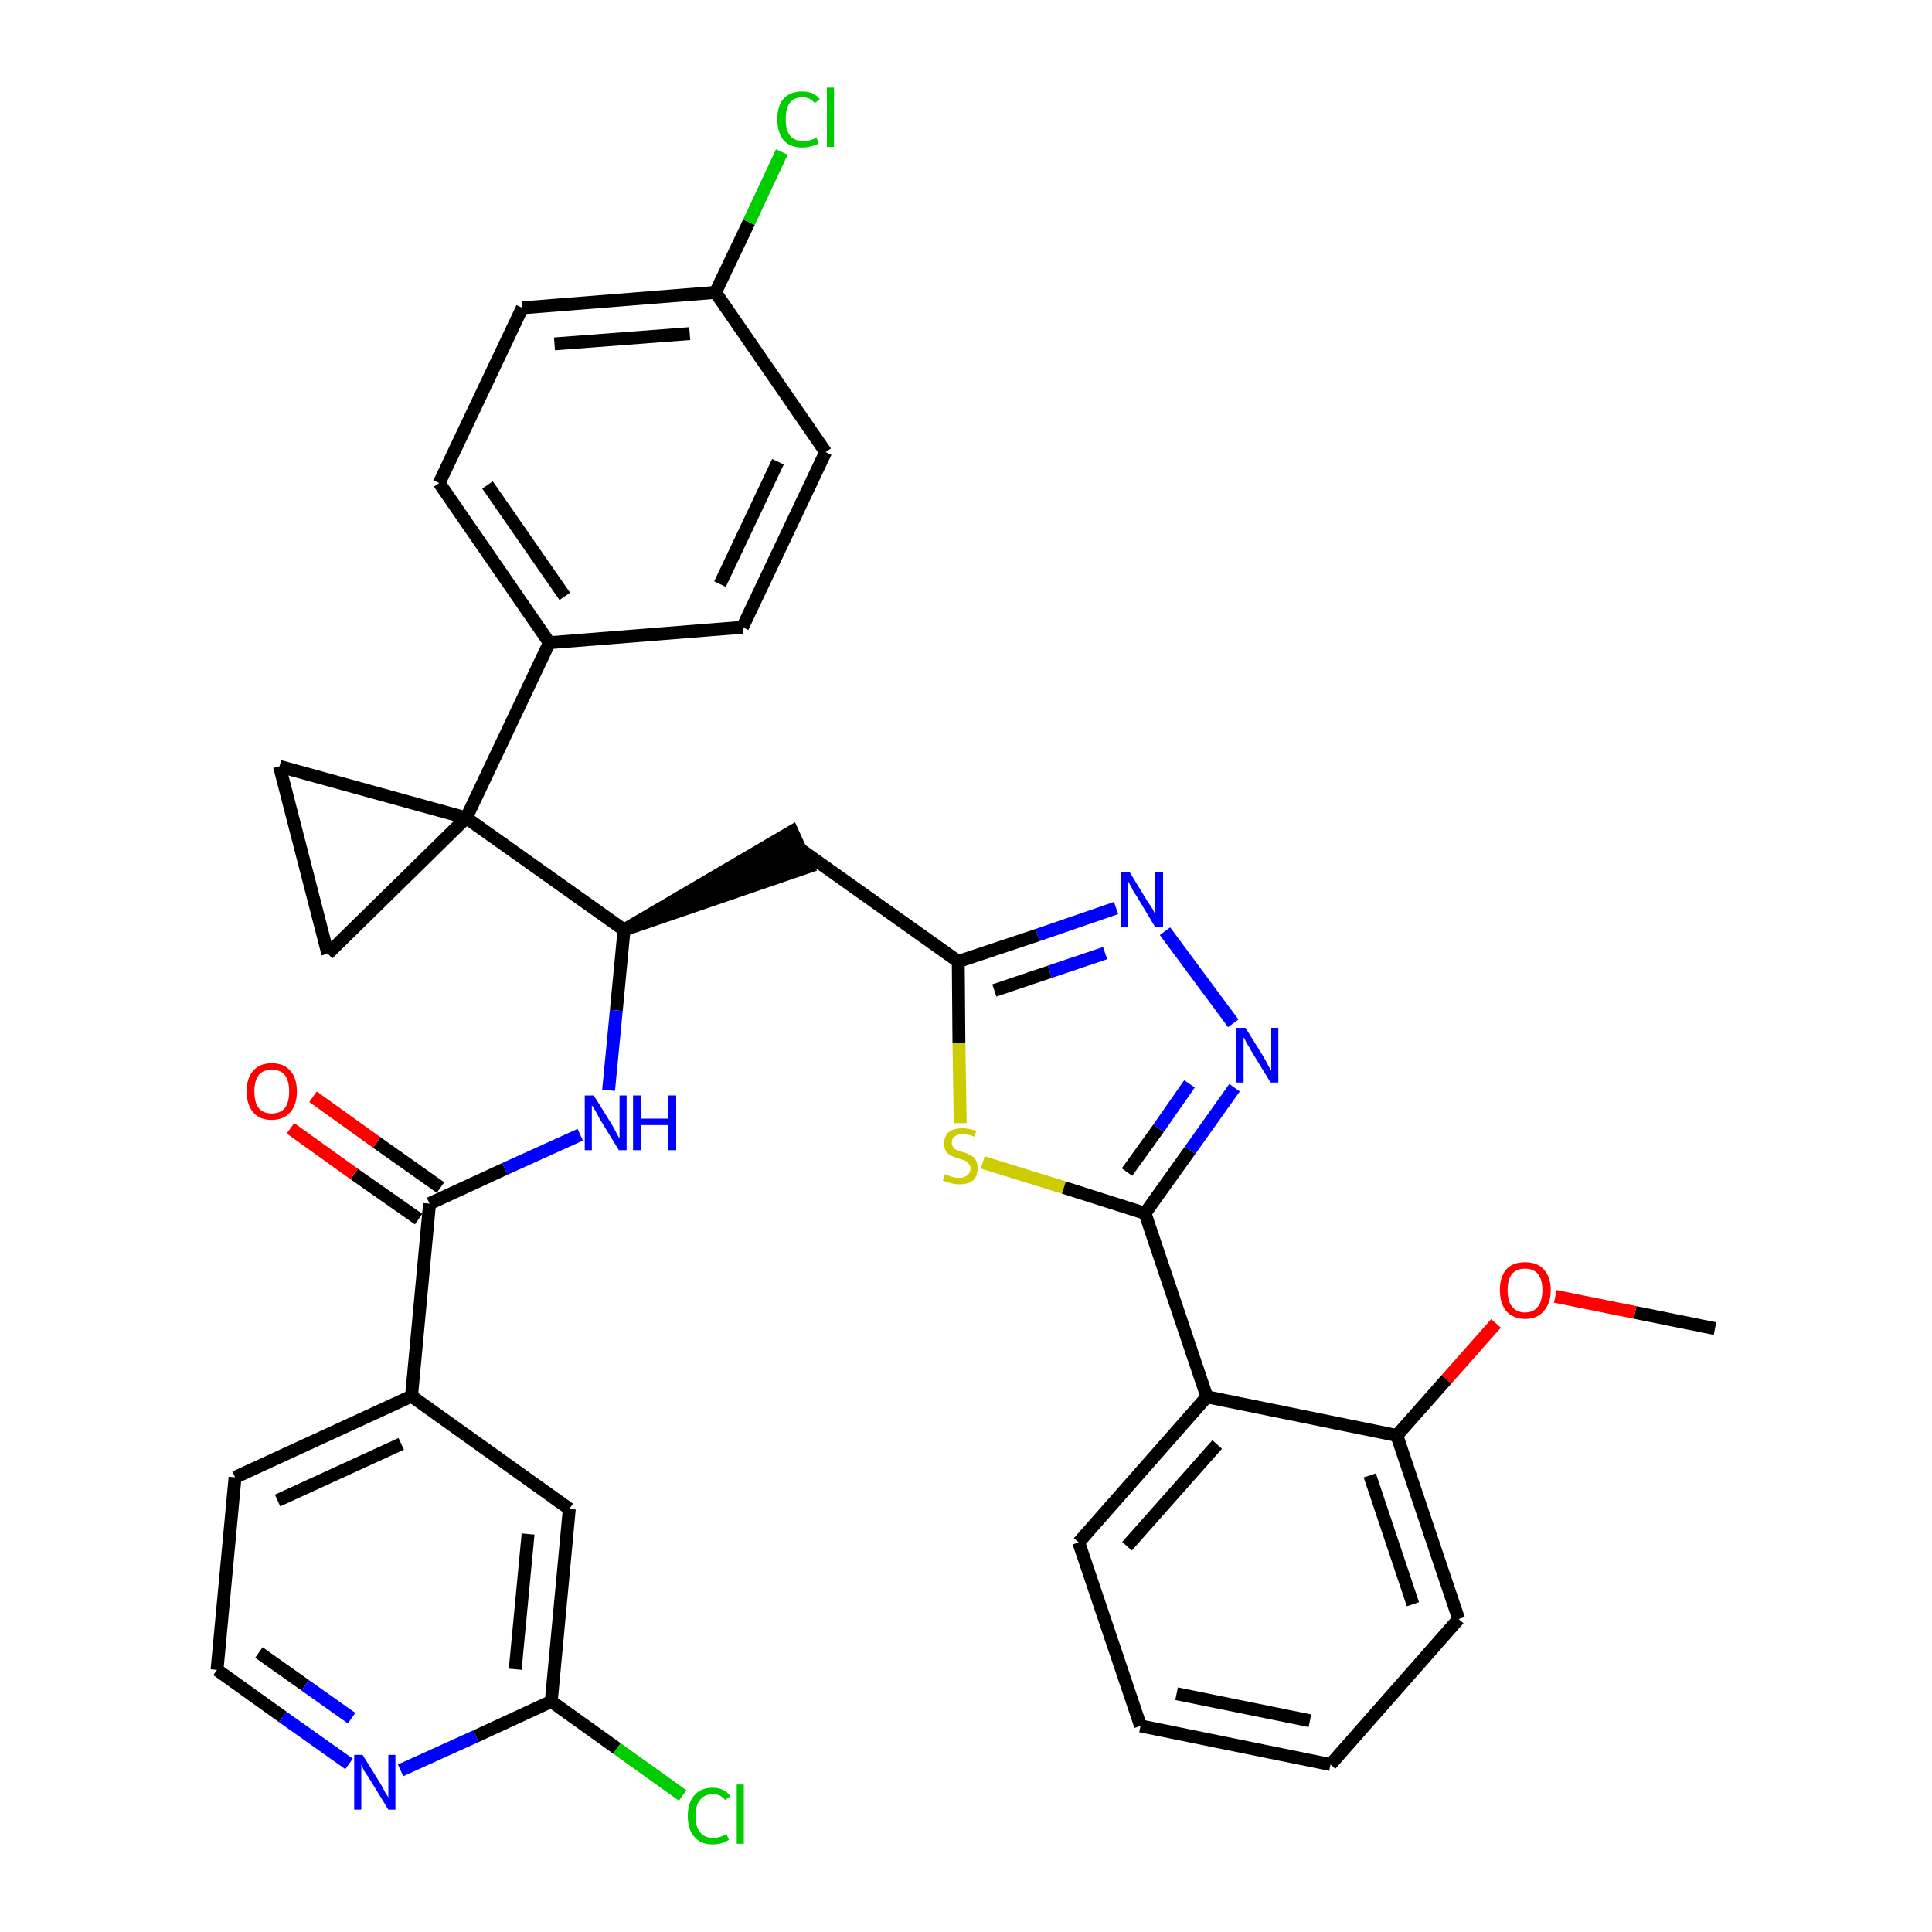 <?xml version='1.0' encoding='iso-8859-1'?>
<svg version='1.1' baseProfile='full'
              xmlns='http://www.w3.org/2000/svg'
                      xmlns:rdkit='http://www.rdkit.org/xml'
                      xmlns:xlink='http://www.w3.org/1999/xlink'
                  xml:space='preserve'
width='300px' height='300px' viewBox='0 0 300 300'>
<!-- END OF HEADER -->
<path class='bond-0 atom-0 atom-1' d='M 266.3,206.3 L 253.9,203.8' style='fill:none;fill-rule:evenodd;stroke:#000000;stroke-width:2.0px;stroke-linecap:butt;stroke-linejoin:miter;stroke-opacity:1' />
<path class='bond-0 atom-0 atom-1' d='M 253.9,203.8 L 241.5,201.3' style='fill:none;fill-rule:evenodd;stroke:#FF0000;stroke-width:2.0px;stroke-linecap:butt;stroke-linejoin:miter;stroke-opacity:1' />
<path class='bond-1 atom-1 atom-2' d='M 232.3,205.5 L 224.6,214.2' style='fill:none;fill-rule:evenodd;stroke:#FF0000;stroke-width:2.0px;stroke-linecap:butt;stroke-linejoin:miter;stroke-opacity:1' />
<path class='bond-1 atom-1 atom-2' d='M 224.6,214.2 L 216.9,222.9' style='fill:none;fill-rule:evenodd;stroke:#000000;stroke-width:2.0px;stroke-linecap:butt;stroke-linejoin:miter;stroke-opacity:1' />
<path class='bond-2 atom-2 atom-3' d='M 216.9,222.9 L 226.5,251.4' style='fill:none;fill-rule:evenodd;stroke:#000000;stroke-width:2.0px;stroke-linecap:butt;stroke-linejoin:miter;stroke-opacity:1' />
<path class='bond-2 atom-2 atom-3' d='M 212.7,229.1 L 219.4,249.1' style='fill:none;fill-rule:evenodd;stroke:#000000;stroke-width:2.0px;stroke-linecap:butt;stroke-linejoin:miter;stroke-opacity:1' />
<path class='bond-34 atom-7 atom-2' d='M 187.4,216.9 L 216.9,222.9' style='fill:none;fill-rule:evenodd;stroke:#000000;stroke-width:2.0px;stroke-linecap:butt;stroke-linejoin:miter;stroke-opacity:1' />
<path class='bond-3 atom-3 atom-4' d='M 226.5,251.4 L 206.6,274.0' style='fill:none;fill-rule:evenodd;stroke:#000000;stroke-width:2.0px;stroke-linecap:butt;stroke-linejoin:miter;stroke-opacity:1' />
<path class='bond-4 atom-4 atom-5' d='M 206.6,274.0 L 177.1,268.0' style='fill:none;fill-rule:evenodd;stroke:#000000;stroke-width:2.0px;stroke-linecap:butt;stroke-linejoin:miter;stroke-opacity:1' />
<path class='bond-4 atom-4 atom-5' d='M 203.4,267.2 L 182.7,263.0' style='fill:none;fill-rule:evenodd;stroke:#000000;stroke-width:2.0px;stroke-linecap:butt;stroke-linejoin:miter;stroke-opacity:1' />
<path class='bond-5 atom-5 atom-6' d='M 177.1,268.0 L 167.5,239.5' style='fill:none;fill-rule:evenodd;stroke:#000000;stroke-width:2.0px;stroke-linecap:butt;stroke-linejoin:miter;stroke-opacity:1' />
<path class='bond-6 atom-6 atom-7' d='M 167.5,239.5 L 187.4,216.9' style='fill:none;fill-rule:evenodd;stroke:#000000;stroke-width:2.0px;stroke-linecap:butt;stroke-linejoin:miter;stroke-opacity:1' />
<path class='bond-6 atom-6 atom-7' d='M 175.0,240.1 L 189.0,224.3' style='fill:none;fill-rule:evenodd;stroke:#000000;stroke-width:2.0px;stroke-linecap:butt;stroke-linejoin:miter;stroke-opacity:1' />
<path class='bond-7 atom-7 atom-8' d='M 187.4,216.9 L 177.8,188.4' style='fill:none;fill-rule:evenodd;stroke:#000000;stroke-width:2.0px;stroke-linecap:butt;stroke-linejoin:miter;stroke-opacity:1' />
<path class='bond-8 atom-8 atom-9' d='M 177.8,188.4 L 184.8,178.6' style='fill:none;fill-rule:evenodd;stroke:#000000;stroke-width:2.0px;stroke-linecap:butt;stroke-linejoin:miter;stroke-opacity:1' />
<path class='bond-8 atom-8 atom-9' d='M 184.8,178.6 L 191.7,168.9' style='fill:none;fill-rule:evenodd;stroke:#0000FF;stroke-width:2.0px;stroke-linecap:butt;stroke-linejoin:miter;stroke-opacity:1' />
<path class='bond-8 atom-8 atom-9' d='M 175.0,182.0 L 179.9,175.2' style='fill:none;fill-rule:evenodd;stroke:#000000;stroke-width:2.0px;stroke-linecap:butt;stroke-linejoin:miter;stroke-opacity:1' />
<path class='bond-8 atom-8 atom-9' d='M 179.9,175.2 L 184.7,168.3' style='fill:none;fill-rule:evenodd;stroke:#0000FF;stroke-width:2.0px;stroke-linecap:butt;stroke-linejoin:miter;stroke-opacity:1' />
<path class='bond-35 atom-34 atom-8' d='M 152.6,180.5 L 165.2,184.4' style='fill:none;fill-rule:evenodd;stroke:#CCCC00;stroke-width:2.0px;stroke-linecap:butt;stroke-linejoin:miter;stroke-opacity:1' />
<path class='bond-35 atom-34 atom-8' d='M 165.2,184.4 L 177.8,188.4' style='fill:none;fill-rule:evenodd;stroke:#000000;stroke-width:2.0px;stroke-linecap:butt;stroke-linejoin:miter;stroke-opacity:1' />
<path class='bond-9 atom-9 atom-10' d='M 191.5,158.9 L 180.9,144.6' style='fill:none;fill-rule:evenodd;stroke:#0000FF;stroke-width:2.0px;stroke-linecap:butt;stroke-linejoin:miter;stroke-opacity:1' />
<path class='bond-10 atom-10 atom-11' d='M 173.3,141.0 L 161.1,145.2' style='fill:none;fill-rule:evenodd;stroke:#0000FF;stroke-width:2.0px;stroke-linecap:butt;stroke-linejoin:miter;stroke-opacity:1' />
<path class='bond-10 atom-10 atom-11' d='M 161.1,145.2 L 148.8,149.3' style='fill:none;fill-rule:evenodd;stroke:#000000;stroke-width:2.0px;stroke-linecap:butt;stroke-linejoin:miter;stroke-opacity:1' />
<path class='bond-10 atom-10 atom-11' d='M 171.6,148.0 L 163.0,150.9' style='fill:none;fill-rule:evenodd;stroke:#0000FF;stroke-width:2.0px;stroke-linecap:butt;stroke-linejoin:miter;stroke-opacity:1' />
<path class='bond-10 atom-10 atom-11' d='M 163.0,150.9 L 154.4,153.8' style='fill:none;fill-rule:evenodd;stroke:#000000;stroke-width:2.0px;stroke-linecap:butt;stroke-linejoin:miter;stroke-opacity:1' />
<path class='bond-11 atom-11 atom-12' d='M 148.8,149.3 L 124.3,131.9' style='fill:none;fill-rule:evenodd;stroke:#000000;stroke-width:2.0px;stroke-linecap:butt;stroke-linejoin:miter;stroke-opacity:1' />
<path class='bond-33 atom-11 atom-34' d='M 148.8,149.3 L 148.9,161.9' style='fill:none;fill-rule:evenodd;stroke:#000000;stroke-width:2.0px;stroke-linecap:butt;stroke-linejoin:miter;stroke-opacity:1' />
<path class='bond-33 atom-11 atom-34' d='M 148.9,161.9 L 149.1,174.4' style='fill:none;fill-rule:evenodd;stroke:#CCCC00;stroke-width:2.0px;stroke-linecap:butt;stroke-linejoin:miter;stroke-opacity:1' />
<path class='bond-12 atom-13 atom-12' d='M 96.9,144.4 L 125.5,134.6 L 123.0,129.1 Z' style='fill:#000000;fill-rule:evenodd;fill-opacity:1;stroke:#000000;stroke-width:2.0px;stroke-linecap:butt;stroke-linejoin:miter;stroke-opacity:1;' />
<path class='bond-13 atom-13 atom-14' d='M 96.9,144.4 L 95.7,156.9' style='fill:none;fill-rule:evenodd;stroke:#000000;stroke-width:2.0px;stroke-linecap:butt;stroke-linejoin:miter;stroke-opacity:1' />
<path class='bond-13 atom-13 atom-14' d='M 95.7,156.9 L 94.5,169.3' style='fill:none;fill-rule:evenodd;stroke:#0000FF;stroke-width:2.0px;stroke-linecap:butt;stroke-linejoin:miter;stroke-opacity:1' />
<path class='bond-23 atom-13 atom-24' d='M 96.9,144.4 L 72.4,127.0' style='fill:none;fill-rule:evenodd;stroke:#000000;stroke-width:2.0px;stroke-linecap:butt;stroke-linejoin:miter;stroke-opacity:1' />
<path class='bond-14 atom-14 atom-15' d='M 90.1,176.2 L 78.4,181.5' style='fill:none;fill-rule:evenodd;stroke:#0000FF;stroke-width:2.0px;stroke-linecap:butt;stroke-linejoin:miter;stroke-opacity:1' />
<path class='bond-14 atom-14 atom-15' d='M 78.4,181.5 L 66.7,186.9' style='fill:none;fill-rule:evenodd;stroke:#000000;stroke-width:2.0px;stroke-linecap:butt;stroke-linejoin:miter;stroke-opacity:1' />
<path class='bond-15 atom-15 atom-16' d='M 68.4,184.4 L 58.5,177.4' style='fill:none;fill-rule:evenodd;stroke:#000000;stroke-width:2.0px;stroke-linecap:butt;stroke-linejoin:miter;stroke-opacity:1' />
<path class='bond-15 atom-15 atom-16' d='M 58.5,177.4 L 48.6,170.3' style='fill:none;fill-rule:evenodd;stroke:#FF0000;stroke-width:2.0px;stroke-linecap:butt;stroke-linejoin:miter;stroke-opacity:1' />
<path class='bond-15 atom-15 atom-16' d='M 65.0,189.3 L 55.0,182.3' style='fill:none;fill-rule:evenodd;stroke:#000000;stroke-width:2.0px;stroke-linecap:butt;stroke-linejoin:miter;stroke-opacity:1' />
<path class='bond-15 atom-15 atom-16' d='M 55.0,182.3 L 45.1,175.2' style='fill:none;fill-rule:evenodd;stroke:#FF0000;stroke-width:2.0px;stroke-linecap:butt;stroke-linejoin:miter;stroke-opacity:1' />
<path class='bond-16 atom-15 atom-17' d='M 66.7,186.9 L 63.9,216.8' style='fill:none;fill-rule:evenodd;stroke:#000000;stroke-width:2.0px;stroke-linecap:butt;stroke-linejoin:miter;stroke-opacity:1' />
<path class='bond-17 atom-17 atom-18' d='M 63.9,216.8 L 36.5,229.4' style='fill:none;fill-rule:evenodd;stroke:#000000;stroke-width:2.0px;stroke-linecap:butt;stroke-linejoin:miter;stroke-opacity:1' />
<path class='bond-17 atom-17 atom-18' d='M 62.3,224.2 L 43.1,233.0' style='fill:none;fill-rule:evenodd;stroke:#000000;stroke-width:2.0px;stroke-linecap:butt;stroke-linejoin:miter;stroke-opacity:1' />
<path class='bond-36 atom-23 atom-17' d='M 88.4,234.3 L 63.9,216.8' style='fill:none;fill-rule:evenodd;stroke:#000000;stroke-width:2.0px;stroke-linecap:butt;stroke-linejoin:miter;stroke-opacity:1' />
<path class='bond-18 atom-18 atom-19' d='M 36.5,229.4 L 33.7,259.3' style='fill:none;fill-rule:evenodd;stroke:#000000;stroke-width:2.0px;stroke-linecap:butt;stroke-linejoin:miter;stroke-opacity:1' />
<path class='bond-19 atom-19 atom-20' d='M 33.7,259.3 L 43.9,266.6' style='fill:none;fill-rule:evenodd;stroke:#000000;stroke-width:2.0px;stroke-linecap:butt;stroke-linejoin:miter;stroke-opacity:1' />
<path class='bond-19 atom-19 atom-20' d='M 43.9,266.6 L 54.2,273.9' style='fill:none;fill-rule:evenodd;stroke:#0000FF;stroke-width:2.0px;stroke-linecap:butt;stroke-linejoin:miter;stroke-opacity:1' />
<path class='bond-19 atom-19 atom-20' d='M 40.2,256.6 L 47.4,261.7' style='fill:none;fill-rule:evenodd;stroke:#000000;stroke-width:2.0px;stroke-linecap:butt;stroke-linejoin:miter;stroke-opacity:1' />
<path class='bond-19 atom-19 atom-20' d='M 47.4,261.7 L 54.6,266.8' style='fill:none;fill-rule:evenodd;stroke:#0000FF;stroke-width:2.0px;stroke-linecap:butt;stroke-linejoin:miter;stroke-opacity:1' />
<path class='bond-20 atom-20 atom-21' d='M 62.2,274.9 L 73.9,269.6' style='fill:none;fill-rule:evenodd;stroke:#0000FF;stroke-width:2.0px;stroke-linecap:butt;stroke-linejoin:miter;stroke-opacity:1' />
<path class='bond-20 atom-20 atom-21' d='M 73.9,269.6 L 85.6,264.2' style='fill:none;fill-rule:evenodd;stroke:#000000;stroke-width:2.0px;stroke-linecap:butt;stroke-linejoin:miter;stroke-opacity:1' />
<path class='bond-21 atom-21 atom-22' d='M 85.6,264.2 L 95.8,271.5' style='fill:none;fill-rule:evenodd;stroke:#000000;stroke-width:2.0px;stroke-linecap:butt;stroke-linejoin:miter;stroke-opacity:1' />
<path class='bond-21 atom-21 atom-22' d='M 95.8,271.5 L 106.0,278.8' style='fill:none;fill-rule:evenodd;stroke:#00CC00;stroke-width:2.0px;stroke-linecap:butt;stroke-linejoin:miter;stroke-opacity:1' />
<path class='bond-22 atom-21 atom-23' d='M 85.6,264.2 L 88.4,234.3' style='fill:none;fill-rule:evenodd;stroke:#000000;stroke-width:2.0px;stroke-linecap:butt;stroke-linejoin:miter;stroke-opacity:1' />
<path class='bond-22 atom-21 atom-23' d='M 80.0,259.2 L 82.0,238.2' style='fill:none;fill-rule:evenodd;stroke:#000000;stroke-width:2.0px;stroke-linecap:butt;stroke-linejoin:miter;stroke-opacity:1' />
<path class='bond-24 atom-24 atom-25' d='M 72.4,127.0 L 85.3,99.8' style='fill:none;fill-rule:evenodd;stroke:#000000;stroke-width:2.0px;stroke-linecap:butt;stroke-linejoin:miter;stroke-opacity:1' />
<path class='bond-31 atom-24 atom-32' d='M 72.4,127.0 L 43.4,119.0' style='fill:none;fill-rule:evenodd;stroke:#000000;stroke-width:2.0px;stroke-linecap:butt;stroke-linejoin:miter;stroke-opacity:1' />
<path class='bond-37 atom-33 atom-24' d='M 50.9,148.1 L 72.4,127.0' style='fill:none;fill-rule:evenodd;stroke:#000000;stroke-width:2.0px;stroke-linecap:butt;stroke-linejoin:miter;stroke-opacity:1' />
<path class='bond-25 atom-25 atom-26' d='M 85.3,99.8 L 68.2,75.0' style='fill:none;fill-rule:evenodd;stroke:#000000;stroke-width:2.0px;stroke-linecap:butt;stroke-linejoin:miter;stroke-opacity:1' />
<path class='bond-25 atom-25 atom-26' d='M 87.7,92.6 L 75.7,75.3' style='fill:none;fill-rule:evenodd;stroke:#000000;stroke-width:2.0px;stroke-linecap:butt;stroke-linejoin:miter;stroke-opacity:1' />
<path class='bond-38 atom-31 atom-25' d='M 115.3,97.4 L 85.3,99.8' style='fill:none;fill-rule:evenodd;stroke:#000000;stroke-width:2.0px;stroke-linecap:butt;stroke-linejoin:miter;stroke-opacity:1' />
<path class='bond-26 atom-26 atom-27' d='M 68.2,75.0 L 81.1,47.8' style='fill:none;fill-rule:evenodd;stroke:#000000;stroke-width:2.0px;stroke-linecap:butt;stroke-linejoin:miter;stroke-opacity:1' />
<path class='bond-27 atom-27 atom-28' d='M 81.1,47.8 L 111.1,45.4' style='fill:none;fill-rule:evenodd;stroke:#000000;stroke-width:2.0px;stroke-linecap:butt;stroke-linejoin:miter;stroke-opacity:1' />
<path class='bond-27 atom-27 atom-28' d='M 86.1,53.4 L 107.1,51.8' style='fill:none;fill-rule:evenodd;stroke:#000000;stroke-width:2.0px;stroke-linecap:butt;stroke-linejoin:miter;stroke-opacity:1' />
<path class='bond-28 atom-28 atom-29' d='M 111.1,45.4 L 116.3,34.5' style='fill:none;fill-rule:evenodd;stroke:#000000;stroke-width:2.0px;stroke-linecap:butt;stroke-linejoin:miter;stroke-opacity:1' />
<path class='bond-28 atom-28 atom-29' d='M 116.3,34.5 L 121.4,23.6' style='fill:none;fill-rule:evenodd;stroke:#00CC00;stroke-width:2.0px;stroke-linecap:butt;stroke-linejoin:miter;stroke-opacity:1' />
<path class='bond-29 atom-28 atom-30' d='M 111.1,45.4 L 128.2,70.2' style='fill:none;fill-rule:evenodd;stroke:#000000;stroke-width:2.0px;stroke-linecap:butt;stroke-linejoin:miter;stroke-opacity:1' />
<path class='bond-30 atom-30 atom-31' d='M 128.2,70.2 L 115.3,97.4' style='fill:none;fill-rule:evenodd;stroke:#000000;stroke-width:2.0px;stroke-linecap:butt;stroke-linejoin:miter;stroke-opacity:1' />
<path class='bond-30 atom-30 atom-31' d='M 120.8,71.7 L 111.8,90.7' style='fill:none;fill-rule:evenodd;stroke:#000000;stroke-width:2.0px;stroke-linecap:butt;stroke-linejoin:miter;stroke-opacity:1' />
<path class='bond-32 atom-32 atom-33' d='M 43.4,119.0 L 50.9,148.1' style='fill:none;fill-rule:evenodd;stroke:#000000;stroke-width:2.0px;stroke-linecap:butt;stroke-linejoin:miter;stroke-opacity:1' />
<path  class='atom-1' d='M 232.9 200.3
Q 232.9 198.3, 233.9 197.1
Q 234.9 196.0, 236.8 196.0
Q 238.7 196.0, 239.7 197.1
Q 240.8 198.3, 240.8 200.3
Q 240.8 202.4, 239.7 203.6
Q 238.7 204.8, 236.8 204.8
Q 235.0 204.8, 233.9 203.6
Q 232.9 202.4, 232.9 200.3
M 236.8 203.8
Q 238.1 203.8, 238.8 202.9
Q 239.5 202.0, 239.5 200.3
Q 239.5 198.7, 238.8 197.8
Q 238.1 197.0, 236.8 197.0
Q 235.5 197.0, 234.8 197.8
Q 234.1 198.7, 234.1 200.3
Q 234.1 202.1, 234.8 202.9
Q 235.5 203.8, 236.8 203.8
' fill='#FF0000'/>
<path  class='atom-9' d='M 193.4 159.6
L 196.2 164.1
Q 196.5 164.6, 196.9 165.4
Q 197.3 166.2, 197.4 166.2
L 197.4 159.6
L 198.5 159.6
L 198.5 168.1
L 197.3 168.1
L 194.3 163.2
Q 194.0 162.6, 193.6 162.0
Q 193.3 161.3, 193.1 161.1
L 193.1 168.1
L 192.0 168.1
L 192.0 159.6
L 193.4 159.6
' fill='#0000FF'/>
<path  class='atom-10' d='M 175.4 135.4
L 178.2 140.0
Q 178.5 140.4, 179.0 141.2
Q 179.4 142.0, 179.4 142.1
L 179.4 135.4
L 180.6 135.4
L 180.6 144.0
L 179.4 144.0
L 176.4 139.0
Q 176.0 138.5, 175.7 137.8
Q 175.3 137.1, 175.2 136.9
L 175.2 144.0
L 174.1 144.0
L 174.1 135.4
L 175.4 135.4
' fill='#0000FF'/>
<path  class='atom-14' d='M 92.2 170.1
L 95.0 174.6
Q 95.3 175.1, 95.7 175.9
Q 96.1 176.7, 96.2 176.7
L 96.2 170.1
L 97.3 170.1
L 97.3 178.6
L 96.1 178.6
L 93.1 173.7
Q 92.8 173.1, 92.4 172.4
Q 92.0 171.8, 91.9 171.6
L 91.9 178.6
L 90.8 178.6
L 90.8 170.1
L 92.2 170.1
' fill='#0000FF'/>
<path  class='atom-14' d='M 98.3 170.1
L 99.5 170.1
L 99.5 173.7
L 103.8 173.7
L 103.8 170.1
L 105.0 170.1
L 105.0 178.6
L 103.8 178.6
L 103.8 174.7
L 99.5 174.7
L 99.5 178.6
L 98.3 178.6
L 98.3 170.1
' fill='#0000FF'/>
<path  class='atom-16' d='M 38.3 169.5
Q 38.3 167.4, 39.3 166.3
Q 40.3 165.1, 42.2 165.1
Q 44.1 165.1, 45.1 166.3
Q 46.1 167.4, 46.1 169.5
Q 46.1 171.5, 45.1 172.7
Q 44.0 173.9, 42.2 173.9
Q 40.3 173.9, 39.3 172.7
Q 38.3 171.5, 38.3 169.5
M 42.2 172.9
Q 43.5 172.9, 44.2 172.1
Q 44.9 171.2, 44.9 169.5
Q 44.9 167.8, 44.2 166.9
Q 43.5 166.1, 42.2 166.1
Q 40.9 166.1, 40.2 166.9
Q 39.5 167.8, 39.5 169.5
Q 39.5 171.2, 40.2 172.1
Q 40.9 172.9, 42.2 172.9
' fill='#FF0000'/>
<path  class='atom-20' d='M 56.3 272.5
L 59.1 277.0
Q 59.4 277.5, 59.8 278.3
Q 60.3 279.1, 60.3 279.1
L 60.3 272.5
L 61.4 272.5
L 61.4 281.0
L 60.3 281.0
L 57.3 276.1
Q 56.9 275.5, 56.5 274.9
Q 56.2 274.2, 56.1 274.0
L 56.1 281.0
L 55.0 281.0
L 55.0 272.5
L 56.3 272.5
' fill='#0000FF'/>
<path  class='atom-22' d='M 106.8 282.0
Q 106.8 279.9, 107.8 278.8
Q 108.8 277.6, 110.7 277.6
Q 112.4 277.6, 113.4 278.9
L 112.6 279.5
Q 111.9 278.6, 110.7 278.6
Q 109.4 278.6, 108.7 279.5
Q 108.0 280.3, 108.0 282.0
Q 108.0 283.7, 108.7 284.5
Q 109.4 285.4, 110.8 285.4
Q 111.7 285.4, 112.8 284.8
L 113.2 285.7
Q 112.7 286.0, 112.1 286.2
Q 111.4 286.4, 110.6 286.4
Q 108.8 286.4, 107.8 285.2
Q 106.8 284.1, 106.8 282.0
' fill='#00CC00'/>
<path  class='atom-22' d='M 114.4 277.1
L 115.5 277.1
L 115.5 286.3
L 114.4 286.3
L 114.4 277.1
' fill='#00CC00'/>
<path  class='atom-29' d='M 120.7 18.5
Q 120.7 16.4, 121.7 15.3
Q 122.7 14.2, 124.6 14.2
Q 126.4 14.2, 127.3 15.4
L 126.5 16.0
Q 125.8 15.1, 124.6 15.1
Q 123.3 15.1, 122.6 16.0
Q 122.0 16.9, 122.0 18.5
Q 122.0 20.2, 122.7 21.1
Q 123.4 21.9, 124.8 21.9
Q 125.7 21.9, 126.8 21.4
L 127.1 22.3
Q 126.7 22.5, 126.0 22.7
Q 125.3 22.9, 124.6 22.9
Q 122.7 22.9, 121.7 21.8
Q 120.7 20.6, 120.7 18.5
' fill='#00CC00'/>
<path  class='atom-29' d='M 128.4 13.6
L 129.5 13.6
L 129.5 22.8
L 128.4 22.8
L 128.4 13.6
' fill='#00CC00'/>
<path  class='atom-34' d='M 146.7 182.3
Q 146.8 182.4, 147.2 182.5
Q 147.6 182.7, 148.0 182.8
Q 148.5 182.9, 148.9 182.9
Q 149.7 182.9, 150.2 182.5
Q 150.7 182.1, 150.7 181.4
Q 150.7 181.0, 150.4 180.7
Q 150.2 180.4, 149.8 180.2
Q 149.5 180.1, 148.9 179.9
Q 148.1 179.7, 147.6 179.4
Q 147.2 179.2, 146.9 178.8
Q 146.6 178.3, 146.6 177.5
Q 146.6 176.5, 147.3 175.8
Q 148.0 175.2, 149.5 175.2
Q 150.4 175.2, 151.6 175.6
L 151.3 176.5
Q 150.3 176.1, 149.5 176.1
Q 148.7 176.1, 148.2 176.5
Q 147.8 176.8, 147.8 177.4
Q 147.8 177.9, 148.0 178.1
Q 148.2 178.4, 148.6 178.6
Q 148.9 178.7, 149.5 178.9
Q 150.3 179.1, 150.7 179.4
Q 151.2 179.6, 151.5 180.1
Q 151.8 180.6, 151.8 181.4
Q 151.8 182.6, 151.1 183.3
Q 150.3 183.9, 149.0 183.9
Q 148.2 183.9, 147.6 183.7
Q 147.1 183.6, 146.4 183.3
L 146.7 182.3
' fill='#CCCC00'/>
</svg>
